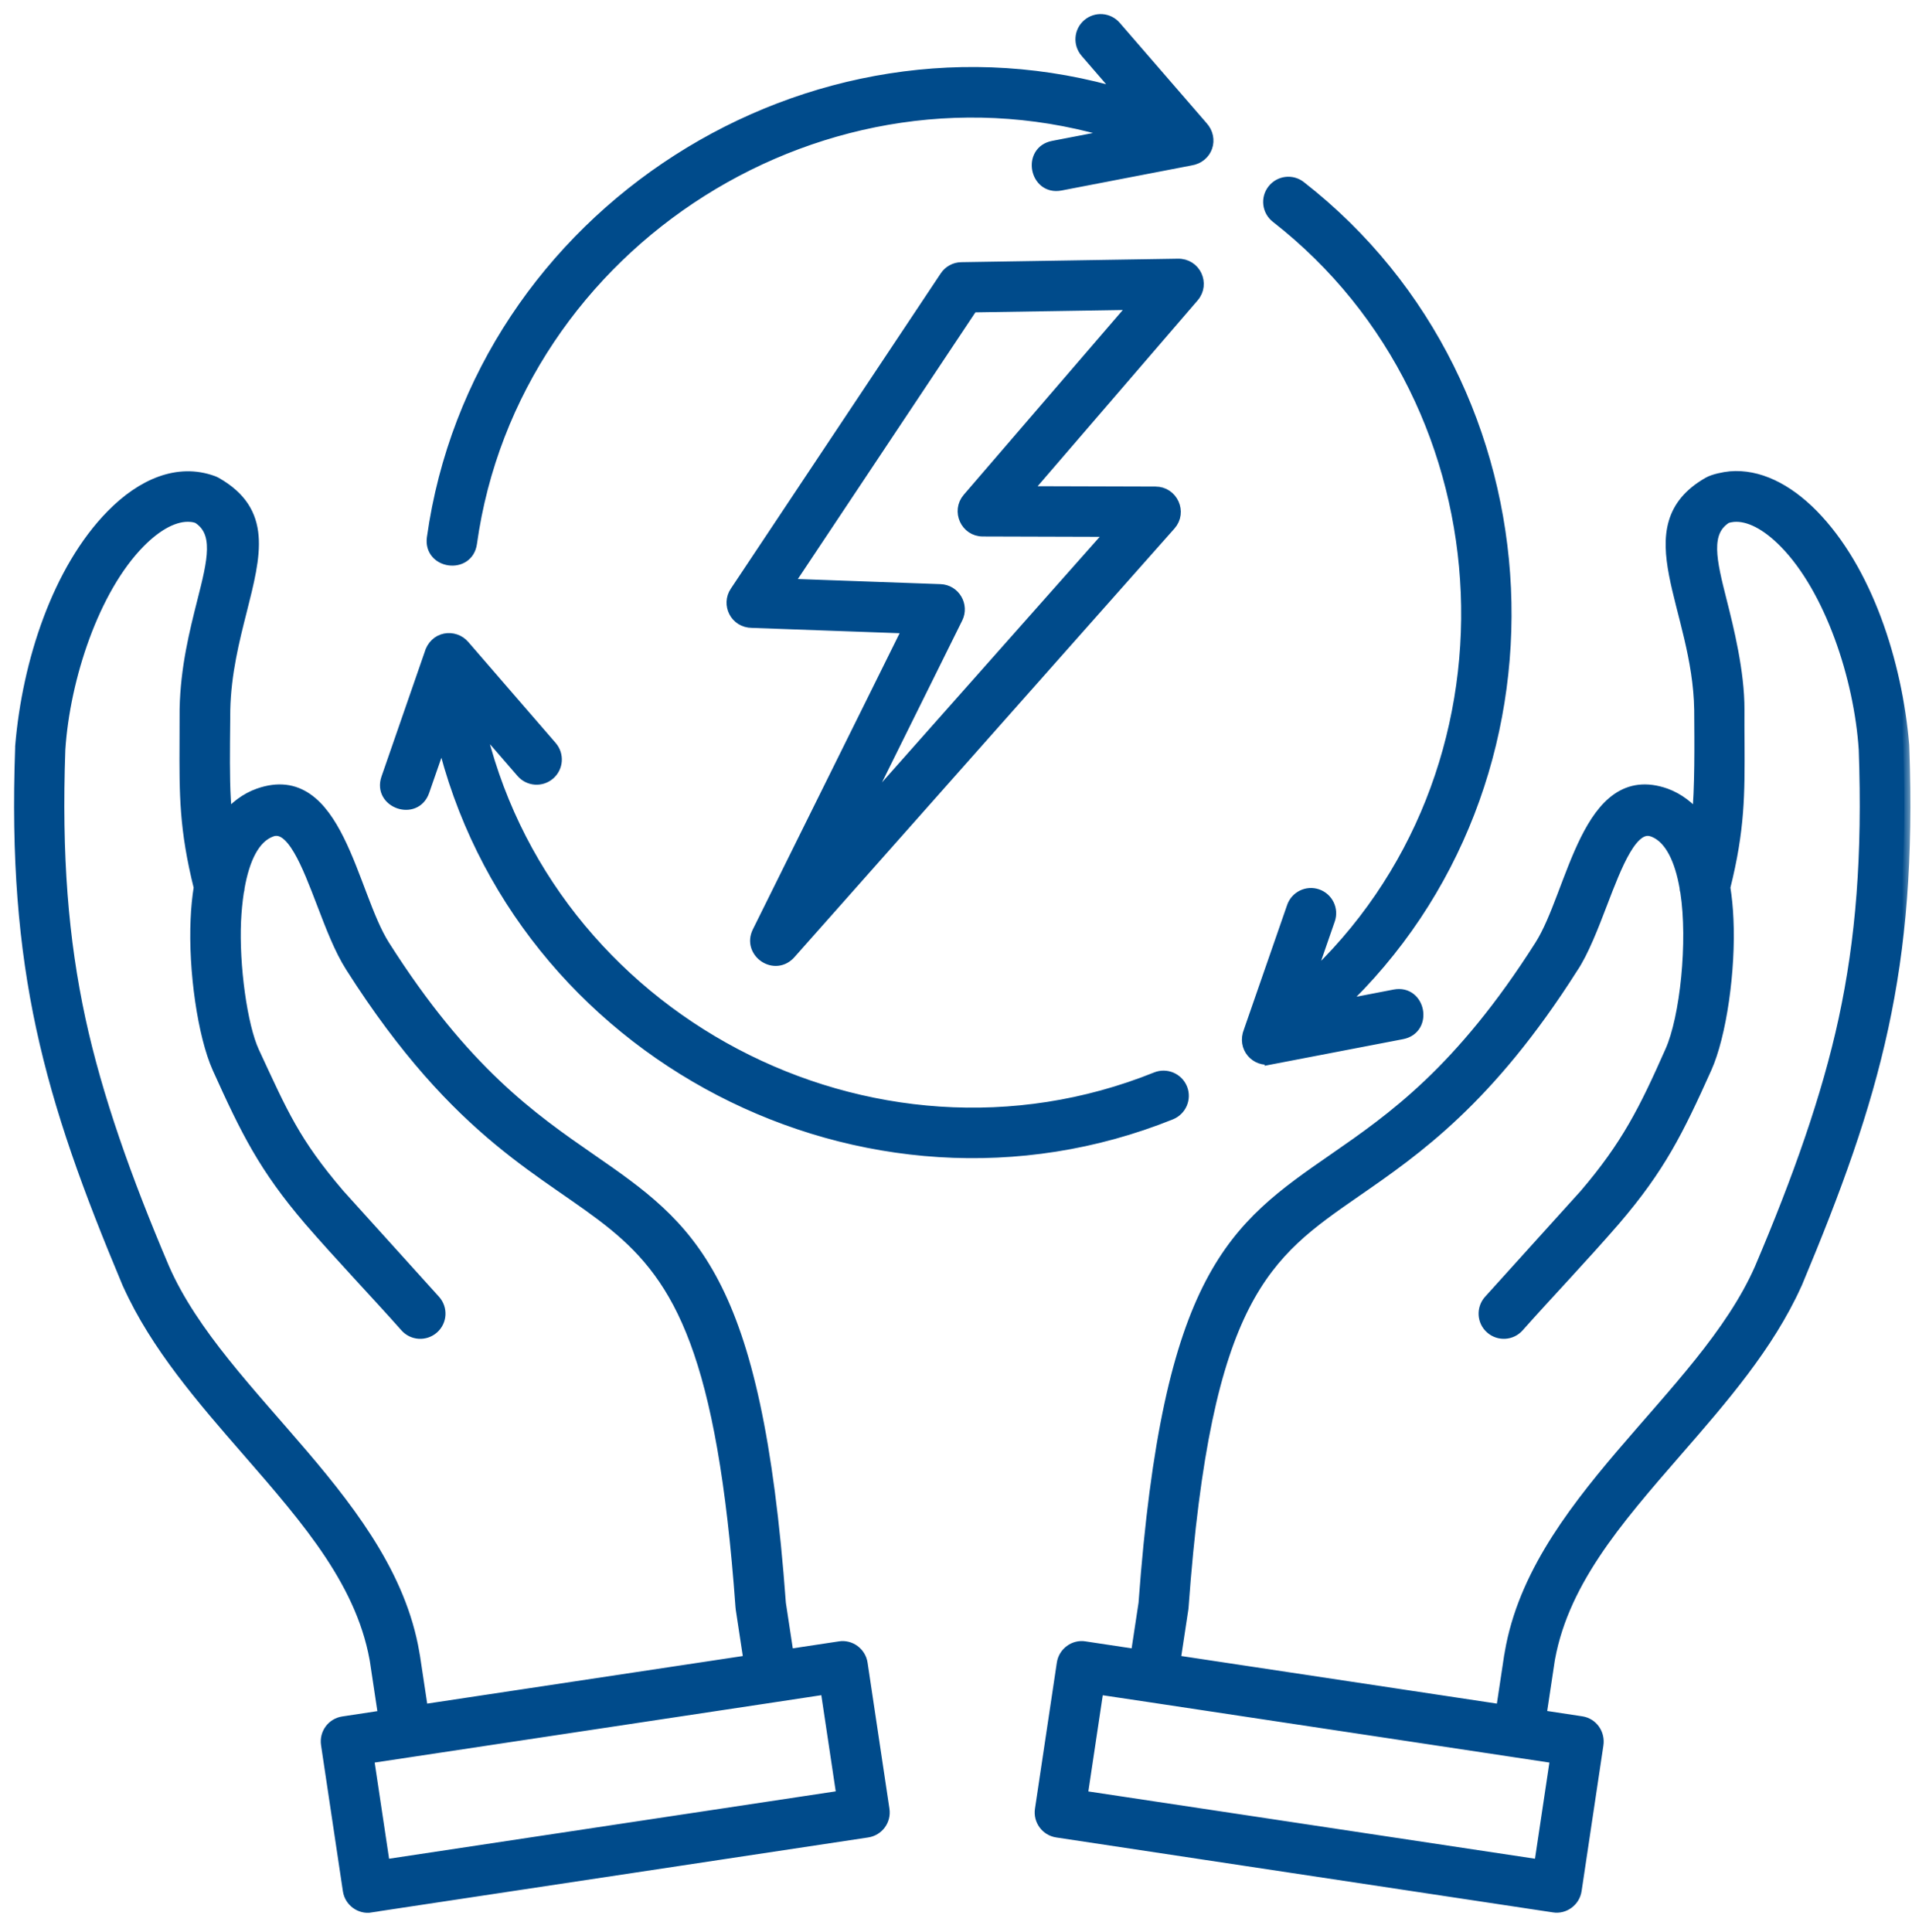 <svg width="95" height="96" viewBox="0 0 95 96" fill="none" xmlns="http://www.w3.org/2000/svg">
<mask id="path-1-outside-1_338_455" maskUnits="userSpaceOnUse" x="0" y="0" width="95" height="96" fill="black">
<rect fill="white" width="95" height="96"/>
<path fill-rule="evenodd" clip-rule="evenodd" d="M48.302 15.221L39.095 29.049L46.72 29.322C47.419 29.346 47.841 30.088 47.54 30.697L42.556 40.752L55.306 26.373L48.833 26.354C48.013 26.354 47.587 25.389 48.111 24.779L56.45 15.092L48.302 15.221ZM11.857 44.076C11.853 44.154 11.841 44.232 11.818 44.306C11.748 44.767 11.701 45.255 11.677 45.755C11.576 47.959 11.986 50.978 12.591 52.279C14.021 55.353 14.603 56.755 16.834 59.365L21.595 64.634C21.943 65.029 21.908 65.63 21.513 65.978C21.119 66.326 20.517 66.291 20.169 65.896C18.752 64.294 16.888 62.345 15.384 60.603C13.138 57.974 12.259 56.185 10.849 53.06C10.119 51.439 9.654 48.197 9.771 45.669C9.794 45.13 9.845 44.599 9.927 44.087C9.201 41.181 9.209 39.455 9.22 36.869L9.224 35.232C9.267 33.162 9.716 31.4 10.095 29.892C10.607 27.877 10.974 26.416 9.826 25.701C9.709 25.662 9.591 25.638 9.474 25.63C8.697 25.564 7.798 26.041 6.912 26.943C4.638 29.259 3.181 33.662 2.947 37.232C2.759 42.525 3.095 46.689 3.951 50.654C4.783 54.498 6.24 58.603 8.123 63.029C10.978 69.537 19.521 74.748 20.596 82.494H20.599L20.974 84.982L37.248 82.529L36.853 79.927C36.849 79.904 36.845 79.877 36.845 79.853C35.029 54.603 28.267 65.037 17.454 48.017C16.907 47.158 16.478 46.033 16.044 44.9C15.286 42.92 14.521 40.908 13.489 41.271C12.591 41.588 12.103 42.701 11.857 44.076ZM11.127 36.877C11.119 38.287 11.115 39.423 11.244 40.654C11.666 40.119 12.224 39.689 12.857 39.466C16.748 38.091 17.427 44.396 19.068 46.986C23.049 53.255 26.416 55.587 29.326 57.603C34.271 61.029 37.553 63.298 38.748 79.662L39.139 82.236L41.724 81.846C42.232 81.763 42.732 82.123 42.81 82.65L43.896 89.908C43.974 90.431 43.615 90.916 43.092 90.994L18.416 94.717L18.419 94.724C17.912 94.806 17.412 94.447 17.334 93.92L16.248 86.662C16.169 86.138 16.529 85.654 17.052 85.576L19.091 85.267L18.716 82.775H18.72C18.119 78.728 15.341 75.549 12.322 72.08C10.06 69.479 7.779 66.861 6.4 63.815C6.388 63.791 6.377 63.764 6.365 63.74C4.408 59.076 2.986 55.174 2.095 51.056C1.209 46.947 0.857 42.638 1.052 37.165C1.048 37.126 1.052 37.087 1.056 37.048C1.404 32.908 2.9 28.318 5.564 25.607C7.072 24.072 8.849 23.306 10.572 23.935C10.627 23.955 10.677 23.978 10.728 24.006C13.213 25.427 12.689 27.494 11.963 30.357C11.603 31.779 11.181 33.439 11.142 35.267C11.134 35.846 11.13 36.377 11.127 36.877ZM38.533 84.264L41.06 83.881L41.865 89.252L19.08 92.689L18.275 87.318L38.533 84.264ZM83.787 44.307C83.763 44.232 83.751 44.154 83.748 44.076C83.509 42.728 83.029 41.662 82.208 41.307C82.201 41.303 82.165 41.291 82.111 41.272C81.084 40.908 80.314 42.92 79.556 44.9C79.146 45.971 78.638 47.295 78.111 48.068C73.962 54.604 70.349 57.108 67.357 59.177C62.861 62.291 59.88 64.357 58.755 79.853C58.751 79.877 58.751 79.904 58.747 79.928L58.353 82.529L74.626 84.982L75.001 82.494H75.005C76.075 74.748 84.622 69.533 87.478 63.029C89.361 58.603 90.822 54.494 91.65 50.654C92.505 46.689 92.841 42.529 92.653 37.232C92.419 33.662 90.966 29.263 88.689 26.943C87.802 26.041 86.903 25.564 86.126 25.631C86.005 25.642 85.888 25.666 85.775 25.701C84.626 26.416 84.997 27.881 85.505 29.892C85.841 31.216 86.384 33.396 86.376 35.255C86.372 35.838 86.376 36.369 86.38 36.869C86.392 39.459 86.4 41.181 85.673 44.088C85.755 44.599 85.806 45.131 85.829 45.67C85.947 48.197 85.482 51.439 84.751 53.06C83.345 56.185 82.466 57.974 80.216 60.603C78.712 62.342 76.853 64.295 75.431 65.896C75.083 66.291 74.482 66.326 74.087 65.978C73.692 65.631 73.657 65.029 74.005 64.634L78.767 59.365C80.841 56.939 81.724 55.181 83.028 52.236C83.775 50.564 84.169 46.775 83.787 44.307ZM84.361 40.654C84.513 39.19 84.49 36.959 84.478 35.264C84.4 30.15 81.072 26.186 84.892 23.998C85.158 23.845 85.677 23.744 85.974 23.716C87.337 23.599 88.763 24.283 90.056 25.599C92.72 28.31 94.216 32.9 94.564 37.04C94.568 37.079 94.568 37.118 94.568 37.157C94.763 42.63 94.415 46.939 93.525 51.048C92.634 55.166 91.208 59.068 89.255 63.733C89.244 63.76 89.232 63.783 89.22 63.807C87.841 66.854 85.564 69.471 83.302 72.072C80.283 75.545 77.505 78.721 76.904 82.767H76.908L76.533 85.26L78.568 85.568C79.111 85.65 79.451 86.154 79.369 86.685L78.287 93.912C78.209 94.439 77.709 94.802 77.201 94.717L52.525 90.994C52.001 90.916 51.642 90.427 51.72 89.908L52.806 82.65C52.884 82.123 53.384 81.76 53.892 81.846L56.478 82.236L56.868 79.662C58.064 63.299 61.345 61.029 66.29 57.603C69.2 55.587 72.564 53.255 76.548 46.986C78.193 44.396 78.872 38.091 82.759 39.466C83.38 39.693 83.935 40.119 84.361 40.654ZM57.177 84.279L77.325 87.318L76.52 92.689L53.735 89.256L54.54 83.885L57.177 84.279ZM27.384 37.111C27.728 37.51 27.685 38.111 27.286 38.455C26.888 38.799 26.286 38.756 25.942 38.358L23.751 35.83C27.028 50.646 43.302 59.26 57.458 53.56C57.946 53.365 58.501 53.603 58.7 54.091C58.895 54.58 58.657 55.134 58.169 55.334C43.06 61.416 25.692 52.365 21.974 36.611L21.04 39.298C20.63 40.486 18.829 39.861 19.239 38.677L21.372 32.525C21.614 31.63 22.579 31.556 23.036 32.087L27.384 37.111ZM64.236 45.06C64.408 44.564 64.951 44.299 65.447 44.471C65.943 44.643 66.208 45.185 66.037 45.682L64.947 48.826C76.162 38.541 75.392 20.119 63.427 10.783C63.013 10.459 62.939 9.861 63.263 9.447C63.587 9.033 64.185 8.959 64.599 9.283C77.411 19.287 78.294 38.888 66.482 50.002L69.298 49.459C70.533 49.221 70.892 51.096 69.658 51.334L63.134 52.588V52.584C62.427 52.721 61.767 52.037 62.091 51.24L64.236 45.06ZM52.689 9.17C51.454 9.408 51.095 7.533 52.329 7.295L55.595 6.666C41.099 2.095 25.493 11.966 23.4 26.99C23.224 28.236 21.337 27.97 21.509 26.728C23.752 10.685 40.294 0.064 55.837 4.74L53.966 2.576C53.623 2.177 53.666 1.576 54.064 1.232C54.462 0.888 55.064 0.931 55.408 1.33L59.724 6.314C60.252 6.892 59.97 7.802 59.138 7.927L52.689 9.17ZM36.56 29.416L46.99 13.752C47.158 13.498 47.443 13.33 47.767 13.326L58.509 13.154C59.376 13.123 59.814 14.111 59.279 14.728L50.904 24.455L57.411 24.474C58.236 24.474 58.673 25.447 58.13 26.06L39.275 47.326C38.521 48.224 37.185 47.299 37.674 46.31L45.174 31.177L37.365 30.896C36.553 30.888 36.154 30.021 36.56 29.416Z"/>
</mask>
<path fill-rule="evenodd" clip-rule="evenodd" d="M48.302 15.221L39.095 29.049L46.72 29.322C47.419 29.346 47.841 30.088 47.54 30.697L42.556 40.752L55.306 26.373L48.833 26.354C48.013 26.354 47.587 25.389 48.111 24.779L56.45 15.092L48.302 15.221ZM11.857 44.076C11.853 44.154 11.841 44.232 11.818 44.306C11.748 44.767 11.701 45.255 11.677 45.755C11.576 47.959 11.986 50.978 12.591 52.279C14.021 55.353 14.603 56.755 16.834 59.365L21.595 64.634C21.943 65.029 21.908 65.63 21.513 65.978C21.119 66.326 20.517 66.291 20.169 65.896C18.752 64.294 16.888 62.345 15.384 60.603C13.138 57.974 12.259 56.185 10.849 53.06C10.119 51.439 9.654 48.197 9.771 45.669C9.794 45.13 9.845 44.599 9.927 44.087C9.201 41.181 9.209 39.455 9.22 36.869L9.224 35.232C9.267 33.162 9.716 31.4 10.095 29.892C10.607 27.877 10.974 26.416 9.826 25.701C9.709 25.662 9.591 25.638 9.474 25.63C8.697 25.564 7.798 26.041 6.912 26.943C4.638 29.259 3.181 33.662 2.947 37.232C2.759 42.525 3.095 46.689 3.951 50.654C4.783 54.498 6.24 58.603 8.123 63.029C10.978 69.537 19.521 74.748 20.596 82.494H20.599L20.974 84.982L37.248 82.529L36.853 79.927C36.849 79.904 36.845 79.877 36.845 79.853C35.029 54.603 28.267 65.037 17.454 48.017C16.907 47.158 16.478 46.033 16.044 44.9C15.286 42.92 14.521 40.908 13.489 41.271C12.591 41.588 12.103 42.701 11.857 44.076ZM11.127 36.877C11.119 38.287 11.115 39.423 11.244 40.654C11.666 40.119 12.224 39.689 12.857 39.466C16.748 38.091 17.427 44.396 19.068 46.986C23.049 53.255 26.416 55.587 29.326 57.603C34.271 61.029 37.553 63.298 38.748 79.662L39.139 82.236L41.724 81.846C42.232 81.763 42.732 82.123 42.81 82.65L43.896 89.908C43.974 90.431 43.615 90.916 43.092 90.994L18.416 94.717L18.419 94.724C17.912 94.806 17.412 94.447 17.334 93.92L16.248 86.662C16.169 86.138 16.529 85.654 17.052 85.576L19.091 85.267L18.716 82.775H18.72C18.119 78.728 15.341 75.549 12.322 72.08C10.06 69.479 7.779 66.861 6.4 63.815C6.388 63.791 6.377 63.764 6.365 63.74C4.408 59.076 2.986 55.174 2.095 51.056C1.209 46.947 0.857 42.638 1.052 37.165C1.048 37.126 1.052 37.087 1.056 37.048C1.404 32.908 2.9 28.318 5.564 25.607C7.072 24.072 8.849 23.306 10.572 23.935C10.627 23.955 10.677 23.978 10.728 24.006C13.213 25.427 12.689 27.494 11.963 30.357C11.603 31.779 11.181 33.439 11.142 35.267C11.134 35.846 11.13 36.377 11.127 36.877ZM38.533 84.264L41.06 83.881L41.865 89.252L19.08 92.689L18.275 87.318L38.533 84.264ZM83.787 44.307C83.763 44.232 83.751 44.154 83.748 44.076C83.509 42.728 83.029 41.662 82.208 41.307C82.201 41.303 82.165 41.291 82.111 41.272C81.084 40.908 80.314 42.92 79.556 44.9C79.146 45.971 78.638 47.295 78.111 48.068C73.962 54.604 70.349 57.108 67.357 59.177C62.861 62.291 59.88 64.357 58.755 79.853C58.751 79.877 58.751 79.904 58.747 79.928L58.353 82.529L74.626 84.982L75.001 82.494H75.005C76.075 74.748 84.622 69.533 87.478 63.029C89.361 58.603 90.822 54.494 91.65 50.654C92.505 46.689 92.841 42.529 92.653 37.232C92.419 33.662 90.966 29.263 88.689 26.943C87.802 26.041 86.903 25.564 86.126 25.631C86.005 25.642 85.888 25.666 85.775 25.701C84.626 26.416 84.997 27.881 85.505 29.892C85.841 31.216 86.384 33.396 86.376 35.255C86.372 35.838 86.376 36.369 86.38 36.869C86.392 39.459 86.4 41.181 85.673 44.088C85.755 44.599 85.806 45.131 85.829 45.67C85.947 48.197 85.482 51.439 84.751 53.06C83.345 56.185 82.466 57.974 80.216 60.603C78.712 62.342 76.853 64.295 75.431 65.896C75.083 66.291 74.482 66.326 74.087 65.978C73.692 65.631 73.657 65.029 74.005 64.634L78.767 59.365C80.841 56.939 81.724 55.181 83.028 52.236C83.775 50.564 84.169 46.775 83.787 44.307ZM84.361 40.654C84.513 39.19 84.49 36.959 84.478 35.264C84.4 30.15 81.072 26.186 84.892 23.998C85.158 23.845 85.677 23.744 85.974 23.716C87.337 23.599 88.763 24.283 90.056 25.599C92.72 28.31 94.216 32.9 94.564 37.04C94.568 37.079 94.568 37.118 94.568 37.157C94.763 42.63 94.415 46.939 93.525 51.048C92.634 55.166 91.208 59.068 89.255 63.733C89.244 63.76 89.232 63.783 89.22 63.807C87.841 66.854 85.564 69.471 83.302 72.072C80.283 75.545 77.505 78.721 76.904 82.767H76.908L76.533 85.26L78.568 85.568C79.111 85.65 79.451 86.154 79.369 86.685L78.287 93.912C78.209 94.439 77.709 94.802 77.201 94.717L52.525 90.994C52.001 90.916 51.642 90.427 51.72 89.908L52.806 82.65C52.884 82.123 53.384 81.76 53.892 81.846L56.478 82.236L56.868 79.662C58.064 63.299 61.345 61.029 66.29 57.603C69.2 55.587 72.564 53.255 76.548 46.986C78.193 44.396 78.872 38.091 82.759 39.466C83.38 39.693 83.935 40.119 84.361 40.654ZM57.177 84.279L77.325 87.318L76.52 92.689L53.735 89.256L54.54 83.885L57.177 84.279ZM27.384 37.111C27.728 37.51 27.685 38.111 27.286 38.455C26.888 38.799 26.286 38.756 25.942 38.358L23.751 35.83C27.028 50.646 43.302 59.26 57.458 53.56C57.946 53.365 58.501 53.603 58.7 54.091C58.895 54.58 58.657 55.134 58.169 55.334C43.06 61.416 25.692 52.365 21.974 36.611L21.04 39.298C20.63 40.486 18.829 39.861 19.239 38.677L21.372 32.525C21.614 31.63 22.579 31.556 23.036 32.087L27.384 37.111ZM64.236 45.06C64.408 44.564 64.951 44.299 65.447 44.471C65.943 44.643 66.208 45.185 66.037 45.682L64.947 48.826C76.162 38.541 75.392 20.119 63.427 10.783C63.013 10.459 62.939 9.861 63.263 9.447C63.587 9.033 64.185 8.959 64.599 9.283C77.411 19.287 78.294 38.888 66.482 50.002L69.298 49.459C70.533 49.221 70.892 51.096 69.658 51.334L63.134 52.588V52.584C62.427 52.721 61.767 52.037 62.091 51.24L64.236 45.06ZM52.689 9.17C51.454 9.408 51.095 7.533 52.329 7.295L55.595 6.666C41.099 2.095 25.493 11.966 23.4 26.99C23.224 28.236 21.337 27.97 21.509 26.728C23.752 10.685 40.294 0.064 55.837 4.74L53.966 2.576C53.623 2.177 53.666 1.576 54.064 1.232C54.462 0.888 55.064 0.931 55.408 1.33L59.724 6.314C60.252 6.892 59.97 7.802 59.138 7.927L52.689 9.17ZM36.56 29.416L46.99 13.752C47.158 13.498 47.443 13.33 47.767 13.326L58.509 13.154C59.376 13.123 59.814 14.111 59.279 14.728L50.904 24.455L57.411 24.474C58.236 24.474 58.673 25.447 58.13 26.06L39.275 47.326C38.521 48.224 37.185 47.299 37.674 46.31L45.174 31.177L37.365 30.896C36.553 30.888 36.154 30.021 36.56 29.416Z" fill="#004B8B"/>
<path fill-rule="evenodd" clip-rule="evenodd" d="M48.302 15.221L39.095 29.049L46.72 29.322C47.419 29.346 47.841 30.088 47.54 30.697L42.556 40.752L55.306 26.373L48.833 26.354C48.013 26.354 47.587 25.389 48.111 24.779L56.45 15.092L48.302 15.221ZM11.857 44.076C11.853 44.154 11.841 44.232 11.818 44.306C11.748 44.767 11.701 45.255 11.677 45.755C11.576 47.959 11.986 50.978 12.591 52.279C14.021 55.353 14.603 56.755 16.834 59.365L21.595 64.634C21.943 65.029 21.908 65.63 21.513 65.978C21.119 66.326 20.517 66.291 20.169 65.896C18.752 64.294 16.888 62.345 15.384 60.603C13.138 57.974 12.259 56.185 10.849 53.06C10.119 51.439 9.654 48.197 9.771 45.669C9.794 45.13 9.845 44.599 9.927 44.087C9.201 41.181 9.209 39.455 9.22 36.869L9.224 35.232C9.267 33.162 9.716 31.4 10.095 29.892C10.607 27.877 10.974 26.416 9.826 25.701C9.709 25.662 9.591 25.638 9.474 25.63C8.697 25.564 7.798 26.041 6.912 26.943C4.638 29.259 3.181 33.662 2.947 37.232C2.759 42.525 3.095 46.689 3.951 50.654C4.783 54.498 6.24 58.603 8.123 63.029C10.978 69.537 19.521 74.748 20.596 82.494H20.599L20.974 84.982L37.248 82.529L36.853 79.927C36.849 79.904 36.845 79.877 36.845 79.853C35.029 54.603 28.267 65.037 17.454 48.017C16.907 47.158 16.478 46.033 16.044 44.9C15.286 42.92 14.521 40.908 13.489 41.271C12.591 41.588 12.103 42.701 11.857 44.076ZM11.127 36.877C11.119 38.287 11.115 39.423 11.244 40.654C11.666 40.119 12.224 39.689 12.857 39.466C16.748 38.091 17.427 44.396 19.068 46.986C23.049 53.255 26.416 55.587 29.326 57.603C34.271 61.029 37.553 63.298 38.748 79.662L39.139 82.236L41.724 81.846C42.232 81.763 42.732 82.123 42.81 82.65L43.896 89.908C43.974 90.431 43.615 90.916 43.092 90.994L18.416 94.717L18.419 94.724C17.912 94.806 17.412 94.447 17.334 93.92L16.248 86.662C16.169 86.138 16.529 85.654 17.052 85.576L19.091 85.267L18.716 82.775H18.72C18.119 78.728 15.341 75.549 12.322 72.08C10.06 69.479 7.779 66.861 6.4 63.815C6.388 63.791 6.377 63.764 6.365 63.74C4.408 59.076 2.986 55.174 2.095 51.056C1.209 46.947 0.857 42.638 1.052 37.165C1.048 37.126 1.052 37.087 1.056 37.048C1.404 32.908 2.9 28.318 5.564 25.607C7.072 24.072 8.849 23.306 10.572 23.935C10.627 23.955 10.677 23.978 10.728 24.006C13.213 25.427 12.689 27.494 11.963 30.357C11.603 31.779 11.181 33.439 11.142 35.267C11.134 35.846 11.13 36.377 11.127 36.877ZM38.533 84.264L41.06 83.881L41.865 89.252L19.08 92.689L18.275 87.318L38.533 84.264ZM83.787 44.307C83.763 44.232 83.751 44.154 83.748 44.076C83.509 42.728 83.029 41.662 82.208 41.307C82.201 41.303 82.165 41.291 82.111 41.272C81.084 40.908 80.314 42.92 79.556 44.9C79.146 45.971 78.638 47.295 78.111 48.068C73.962 54.604 70.349 57.108 67.357 59.177C62.861 62.291 59.88 64.357 58.755 79.853C58.751 79.877 58.751 79.904 58.747 79.928L58.353 82.529L74.626 84.982L75.001 82.494H75.005C76.075 74.748 84.622 69.533 87.478 63.029C89.361 58.603 90.822 54.494 91.65 50.654C92.505 46.689 92.841 42.529 92.653 37.232C92.419 33.662 90.966 29.263 88.689 26.943C87.802 26.041 86.903 25.564 86.126 25.631C86.005 25.642 85.888 25.666 85.775 25.701C84.626 26.416 84.997 27.881 85.505 29.892C85.841 31.216 86.384 33.396 86.376 35.255C86.372 35.838 86.376 36.369 86.38 36.869C86.392 39.459 86.4 41.181 85.673 44.088C85.755 44.599 85.806 45.131 85.829 45.67C85.947 48.197 85.482 51.439 84.751 53.06C83.345 56.185 82.466 57.974 80.216 60.603C78.712 62.342 76.853 64.295 75.431 65.896C75.083 66.291 74.482 66.326 74.087 65.978C73.692 65.631 73.657 65.029 74.005 64.634L78.767 59.365C80.841 56.939 81.724 55.181 83.028 52.236C83.775 50.564 84.169 46.775 83.787 44.307ZM84.361 40.654C84.513 39.19 84.49 36.959 84.478 35.264C84.4 30.15 81.072 26.186 84.892 23.998C85.158 23.845 85.677 23.744 85.974 23.716C87.337 23.599 88.763 24.283 90.056 25.599C92.72 28.31 94.216 32.9 94.564 37.04C94.568 37.079 94.568 37.118 94.568 37.157C94.763 42.63 94.415 46.939 93.525 51.048C92.634 55.166 91.208 59.068 89.255 63.733C89.244 63.76 89.232 63.783 89.22 63.807C87.841 66.854 85.564 69.471 83.302 72.072C80.283 75.545 77.505 78.721 76.904 82.767H76.908L76.533 85.26L78.568 85.568C79.111 85.65 79.451 86.154 79.369 86.685L78.287 93.912C78.209 94.439 77.709 94.802 77.201 94.717L52.525 90.994C52.001 90.916 51.642 90.427 51.72 89.908L52.806 82.65C52.884 82.123 53.384 81.76 53.892 81.846L56.478 82.236L56.868 79.662C58.064 63.299 61.345 61.029 66.29 57.603C69.2 55.587 72.564 53.255 76.548 46.986C78.193 44.396 78.872 38.091 82.759 39.466C83.38 39.693 83.935 40.119 84.361 40.654ZM57.177 84.279L77.325 87.318L76.52 92.689L53.735 89.256L54.54 83.885L57.177 84.279ZM27.384 37.111C27.728 37.51 27.685 38.111 27.286 38.455C26.888 38.799 26.286 38.756 25.942 38.358L23.751 35.83C27.028 50.646 43.302 59.26 57.458 53.56C57.946 53.365 58.501 53.603 58.7 54.091C58.895 54.58 58.657 55.134 58.169 55.334C43.06 61.416 25.692 52.365 21.974 36.611L21.04 39.298C20.63 40.486 18.829 39.861 19.239 38.677L21.372 32.525C21.614 31.63 22.579 31.556 23.036 32.087L27.384 37.111ZM64.236 45.06C64.408 44.564 64.951 44.299 65.447 44.471C65.943 44.643 66.208 45.185 66.037 45.682L64.947 48.826C76.162 38.541 75.392 20.119 63.427 10.783C63.013 10.459 62.939 9.861 63.263 9.447C63.587 9.033 64.185 8.959 64.599 9.283C77.411 19.287 78.294 38.888 66.482 50.002L69.298 49.459C70.533 49.221 70.892 51.096 69.658 51.334L63.134 52.588V52.584C62.427 52.721 61.767 52.037 62.091 51.24L64.236 45.06ZM52.689 9.17C51.454 9.408 51.095 7.533 52.329 7.295L55.595 6.666C41.099 2.095 25.493 11.966 23.4 26.99C23.224 28.236 21.337 27.97 21.509 26.728C23.752 10.685 40.294 0.064 55.837 4.74L53.966 2.576C53.623 2.177 53.666 1.576 54.064 1.232C54.462 0.888 55.064 0.931 55.408 1.33L59.724 6.314C60.252 6.892 59.97 7.802 59.138 7.927L52.689 9.17ZM36.56 29.416L46.99 13.752C47.158 13.498 47.443 13.33 47.767 13.326L58.509 13.154C59.376 13.123 59.814 14.111 59.279 14.728L50.904 24.455L57.411 24.474C58.236 24.474 58.673 25.447 58.13 26.06L39.275 47.326C38.521 48.224 37.185 47.299 37.674 46.31L45.174 31.177L37.365 30.896C36.553 30.888 36.154 30.021 36.56 29.416Z" stroke="#004B8B" stroke-width="0.6" mask="url(#path-1-outside-1_338_455)"/>
</svg>
